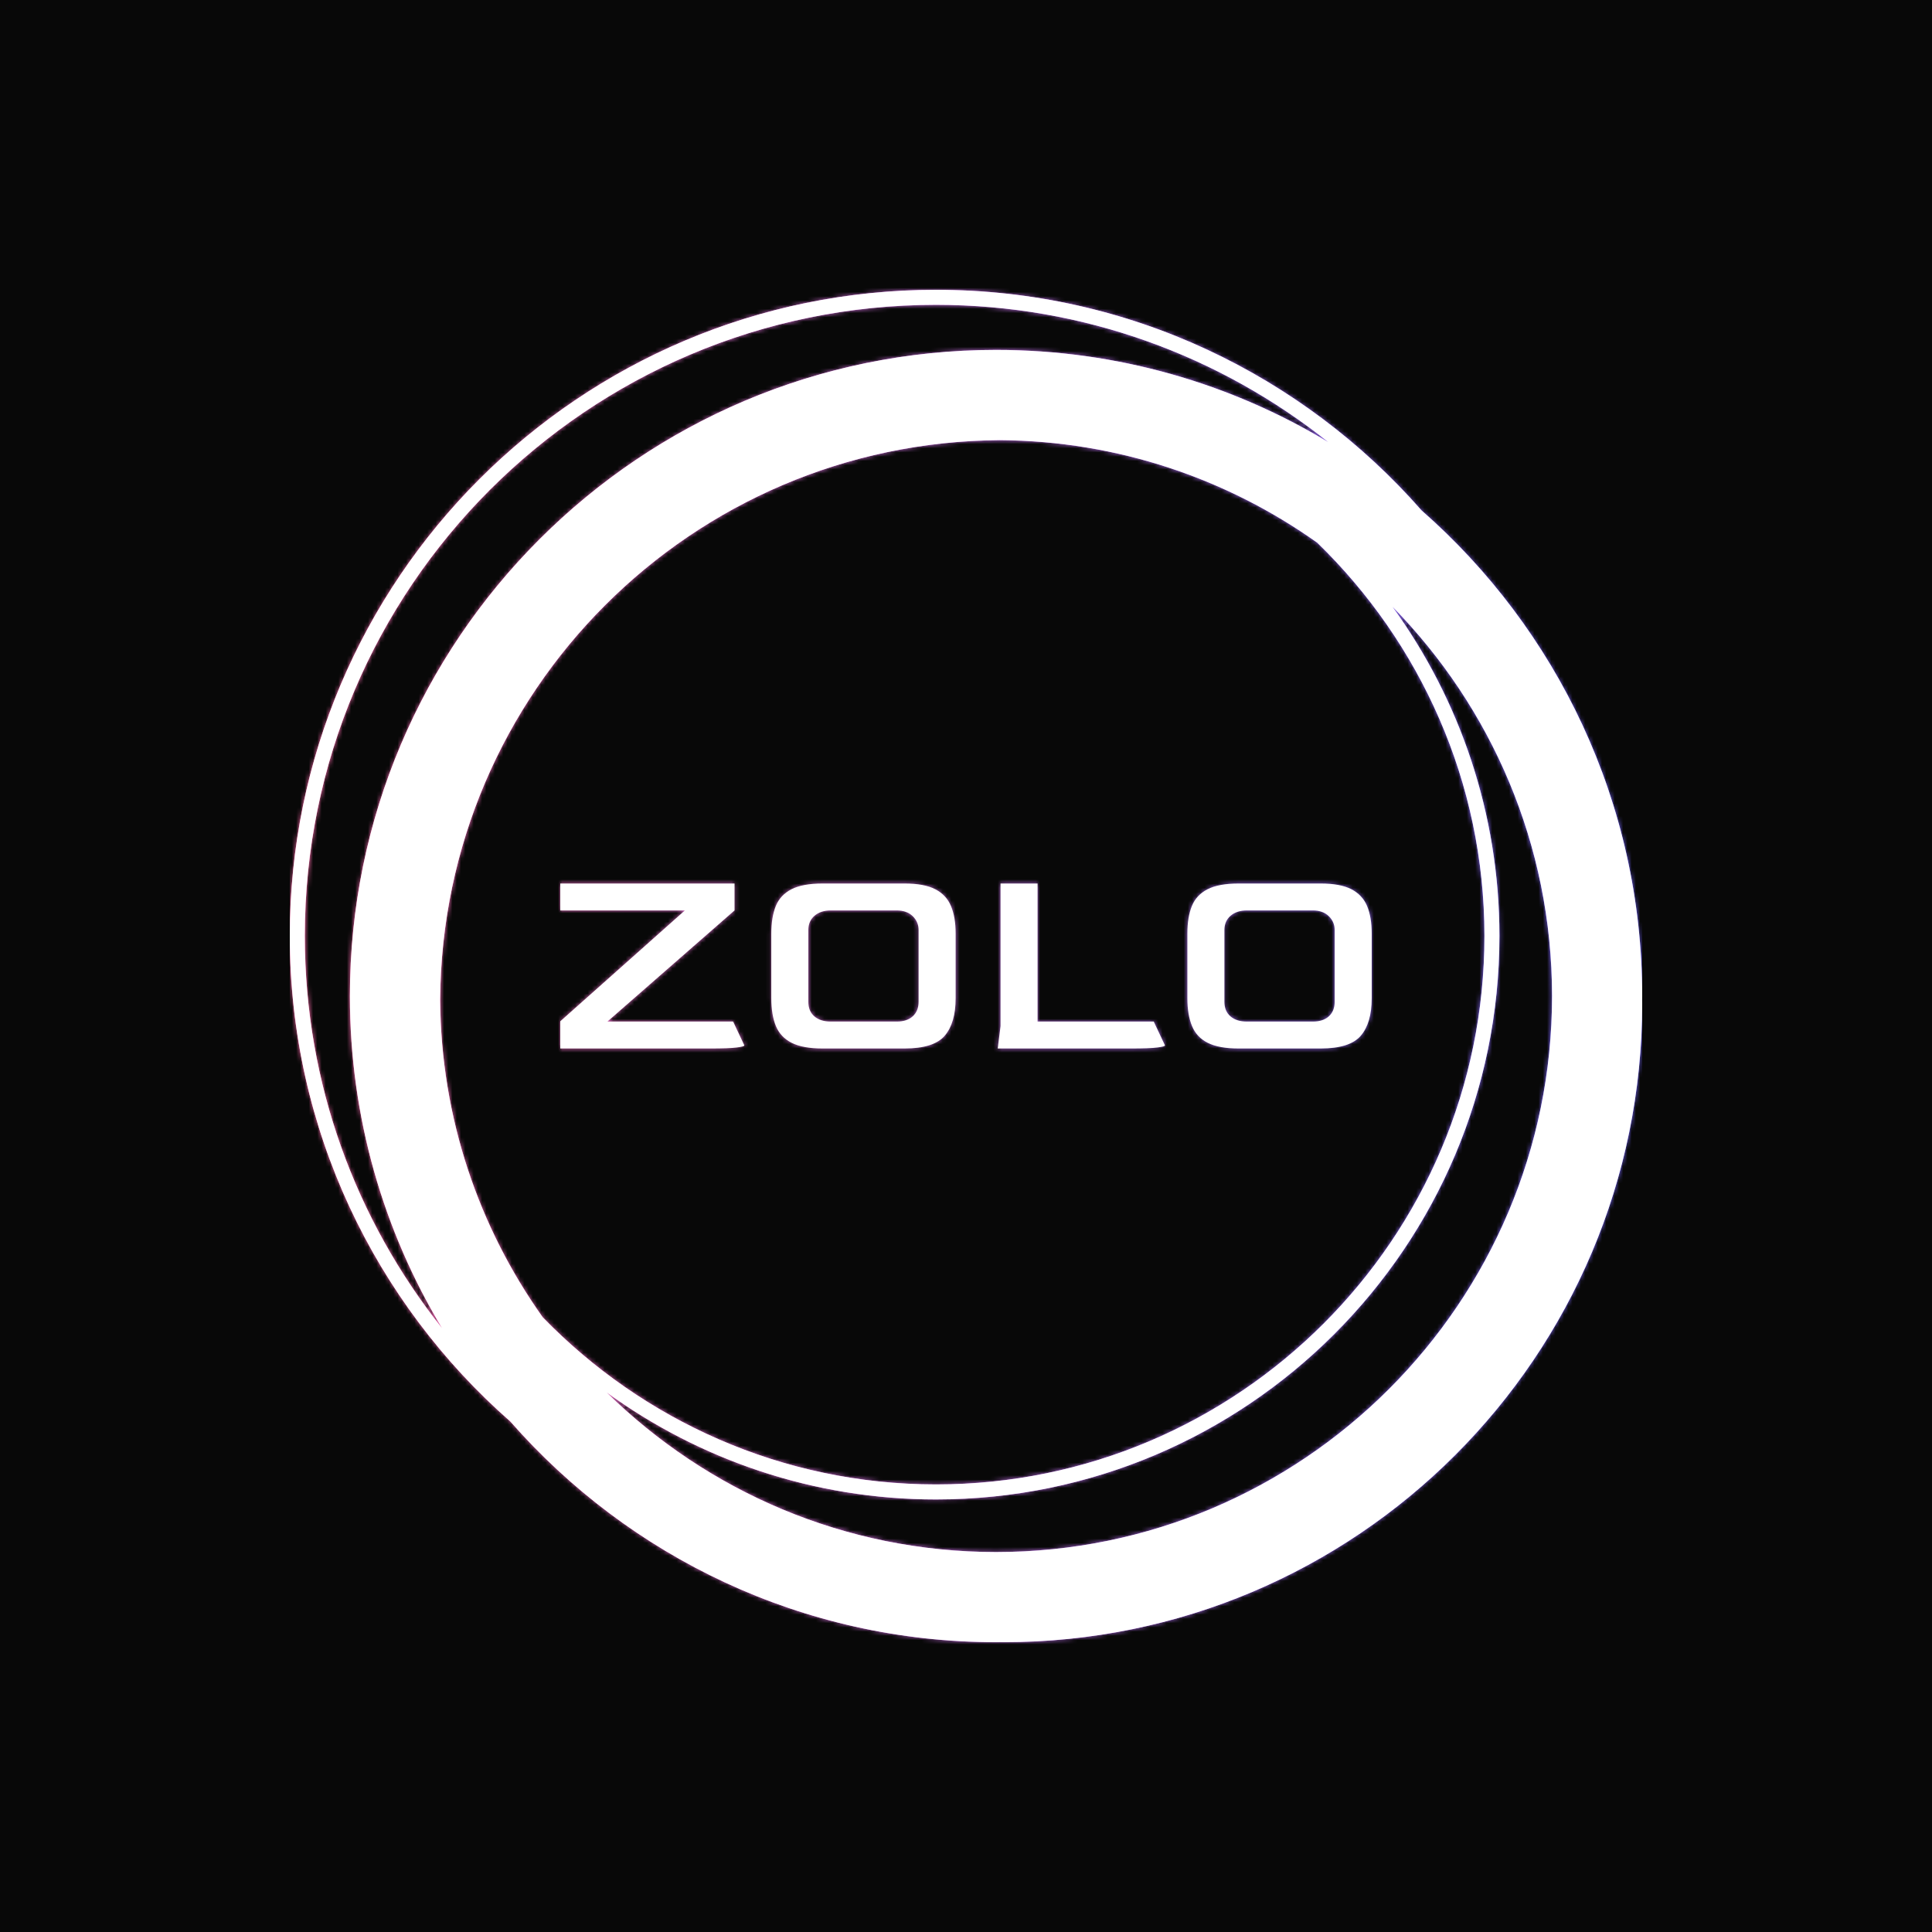 <svg xmlns="http://www.w3.org/2000/svg" version="1.1" xmlns:xlink="http://www.w3.org/1999/xlink" xmlns:svgjs="http://svgjs.dev/svgjs" width="1000" height="1000" viewBox="0 0 1000 1000"><rect width="1000" height="1000" fill="#080808"></rect><g transform="matrix(0.7,0,0,0.7,150,106.25)"><svg viewBox="0 0 320 360" data-background-color="#080808" preserveAspectRatio="xMidYMid meet" height="1125" width="1000" xmlns="http://www.w3.org/2000/svg" xmlns:xlink="http://www.w3.org/1999/xlink"><g id="tight-bounds" transform="matrix(1,0,0,1,0,0)"><svg viewBox="0 0 320 360" height="360" width="320"><rect width="320" height="360" fill="url(#71094ab6-fd8c-430f-81e1-54ca2fb223c3)" mask="url(&quot;#31651244-7cec-4ddd-af9b-26d2e6984b6a&quot;)" data-fill-palette-color="tertiary"></rect><rect width="320" height="360" fill="url(#4bfb033d-4909-4e07-a253-4a77ceac4069)" mask="url(&quot;#272e62dc-3599-447f-bcc5-5ce4bf4a6a5b&quot;)" data-fill-palette-color="primary"></rect><g><svg></svg></g><g><svg viewBox="0 0 320 360" height="360" width="320"><g><path xmlns="http://www.w3.org/2000/svg" d="M320 187.111c0-45.764-20.238-86.866-52.203-114.908-28.043-31.964-69.145-52.203-114.908-52.203-84.302 0-152.889 68.587-152.889 152.889 0 45.753 20.231 86.848 52.185 114.891 28.043 31.975 69.152 52.22 114.926 52.22 0.299 0 0.59-0.021 0.889-0.021 0.299 0 0.59 0.021 0.889 0.021 83.456 0 151.111-67.655 151.111-151.111 0-0.299-0.021-0.59-0.021-0.889 0-0.299 0.021-0.59 0.021-0.889zM59.833 263.097c-15.093-21.255-24.071-47.143-24.256-75.097 0.48-72.928 59.492-131.943 132.423-132.423 27.954 0.185 53.845 9.163 75.097 24.256 24.366 23.627 39.57 56.64 39.57 93.056 0 71.559-58.219 129.778-129.778 129.778-36.416 0-69.429-15.204-93.056-39.57zM3.556 172.889c0-82.343 66.99-149.333 149.333-149.333 35.051 0 67.292 12.167 92.8 32.462-22.98-13.824-49.863-21.796-78.578-21.796-84.302 0-152.889 68.587-152.889 152.889 0 28.708 7.968 55.584 21.785 78.56-20.288-25.5-32.452-57.739-32.451-92.782zM167.111 318.667c-35.84 0-68.363-14.418-92.107-37.743 21.952 15.89 48.864 25.298 77.885 25.298 73.522 0 133.333-59.812 133.333-133.333 0-29.02-9.408-55.932-25.298-77.885 23.324 23.744 37.742 56.267 37.743 92.107 0 72.54-59.015 131.556-131.556 131.556z" fill="url(#71094ab6-fd8c-430f-81e1-54ca2fb223c3)" fill-rule="nonzero" stroke="none" stroke-width="1" stroke-linecap="butt" stroke-linejoin="miter" stroke-miterlimit="10" stroke-dasharray="" stroke-dashoffset="0" font-family="none" font-weight="none" font-size="none" text-anchor="none" style="mix-blend-mode: normal" data-fill-palette-color="tertiary"></path></g><g transform="matrix(1,0,0,1,64,160.291)"><svg viewBox="0 0 192 39.419" height="39.419" width="192"><g><svg viewBox="0 0 192 39.419" height="39.419" width="192"><g><svg viewBox="0 0 192 39.419" height="39.419" width="192"><g id="textblocktransform"><svg viewBox="0 0 192 39.419" height="39.419" width="192" id="textblock"><g><svg viewBox="0 0 192 39.419" height="39.419" width="192"><g transform="matrix(1,0,0,1,0,0)"><svg width="192" viewBox="2.5 -29.4 144.59 29.4" height="39.419" data-palette-color="url(#4bfb033d-4909-4e07-a253-4a77ceac4069)"><g class="undefined-text-0" data-fill-palette-color="primary" id="text-0"></g></svg></g></svg></g></svg></g></svg></g></svg></g></svg></g></svg></g><defs></defs><mask id="272e62dc-3599-447f-bcc5-5ce4bf4a6a5b"><g id="SvgjsG1446"><svg viewBox="0 0 320 360" height="360" width="320"><g><svg></svg></g><g><svg viewBox="0 0 320 360" height="360" width="320"><g></g><g transform="matrix(1,0,0,1,64,160.291)"><svg viewBox="0 0 192 39.419" height="39.419" width="192"><g><svg viewBox="0 0 192 39.419" height="39.419" width="192"><g><svg viewBox="0 0 192 39.419" height="39.419" width="192"><g id="SvgjsG1445"><svg viewBox="0 0 192 39.419" height="39.419" width="192" id="SvgjsSvg1444"><g><svg viewBox="0 0 192 39.419" height="39.419" width="192"><g transform="matrix(1,0,0,1,0,0)"><svg width="192" viewBox="2.5 -29.4 144.59 29.4" height="39.419" data-palette-color="url(#4bfb033d-4909-4e07-a253-4a77ceac4069)"><g class="undefined-text-0" data-fill-palette-color="primary" id="SvgjsG1443"><path d="M29.3 0L2.5 0 2.5-4.85 24.7-24.6 2.5-24.6 2.5-29.4 33.55-29.4 33.55-24.6 10.9-4.8 33.3-4.8 35.3-0.55Q35.3-0.35 33.95-0.18 32.6 0 29.3 0L29.3 0ZM63.85 0L49.25 0Q45.75 0 43.75-1 41.75-2 40.92-4 40.1-6 40.1-8.95L40.1-8.95 40.1-20.5Q40.1-23.4 40.9-25.38 41.7-27.35 43.7-28.38 45.7-29.4 49.25-29.4L49.25-29.4 63.85-29.4Q67.35-29.4 69.32-28.38 71.3-27.35 72.12-25.38 72.95-23.4 72.95-20.5L72.95-20.5 72.95-8.95Q72.95-4.55 71-2.27 69.05 0 63.85 0L63.85 0ZM50.7-4.8L50.7-4.8 62.45-4.8Q64.3-4.8 65.32-5.75 66.35-6.7 66.35-8.35L66.35-8.35 66.35-21.1Q66.35-22.55 65.3-23.58 64.25-24.6 62.45-24.6L62.45-24.6 50.7-24.6Q48.9-24.6 47.8-23.65 46.7-22.7 46.7-21.1L46.7-21.1 46.7-8.35Q46.7-6.65 47.77-5.73 48.85-4.8 50.7-4.8ZM104.25 0L80.45 0 80.95-4 80.95-29.4 87.55-29.4 87.55-4.8 108.25-4.8 110.25-0.55Q110.25-0.35 108.9-0.18 107.55 0 104.25 0L104.25 0ZM137.99 0L123.39 0Q119.89 0 117.89-1 115.89-2 115.07-4 114.24-6 114.24-8.95L114.24-8.95 114.24-20.5Q114.24-23.4 115.04-25.38 115.84-27.35 117.84-28.38 119.84-29.4 123.39-29.4L123.39-29.4 137.99-29.4Q141.49-29.4 143.47-28.38 145.44-27.35 146.27-25.38 147.09-23.4 147.09-20.5L147.09-20.5 147.09-8.95Q147.09-4.55 145.14-2.27 143.19 0 137.99 0L137.99 0ZM124.84-4.8L124.84-4.8 136.59-4.8Q138.44-4.8 139.47-5.75 140.49-6.7 140.49-8.35L140.49-8.35 140.49-21.1Q140.49-22.55 139.44-23.58 138.39-24.6 136.59-24.6L136.59-24.6 124.84-24.6Q123.04-24.6 121.94-23.65 120.84-22.7 120.84-21.1L120.84-21.1 120.84-8.35Q120.84-6.65 121.92-5.73 122.99-4.8 124.84-4.8Z" fill="white"></path></g></svg></g></svg></g></svg></g></svg></g></svg></g></svg></g></svg></g><defs><mask></mask></defs></svg></g></mask><linearGradient x1="0" x2="1" y1="0.548" y2="0.55" id="4bfb033d-4909-4e07-a253-4a77ceac4069"><stop stop-color="#ff6cab" offset="0"></stop><stop stop-color="#7366ff" offset="1"></stop></linearGradient><mask id="31651244-7cec-4ddd-af9b-26d2e6984b6a"><g id="SvgjsG1454"><svg viewBox="0 0 320 360" height="360" width="320"><g><svg></svg></g><g><svg viewBox="0 0 320 360" height="360" width="320"><g><path xmlns="http://www.w3.org/2000/svg" d="M320 187.111c0-45.764-20.238-86.866-52.203-114.908-28.043-31.964-69.145-52.203-114.908-52.203-84.302 0-152.889 68.587-152.889 152.889 0 45.753 20.231 86.848 52.185 114.891 28.043 31.975 69.152 52.22 114.926 52.22 0.299 0 0.59-0.021 0.889-0.021 0.299 0 0.59 0.021 0.889 0.021 83.456 0 151.111-67.655 151.111-151.111 0-0.299-0.021-0.59-0.021-0.889 0-0.299 0.021-0.59 0.021-0.889zM59.833 263.097c-15.093-21.255-24.071-47.143-24.256-75.097 0.48-72.928 59.492-131.943 132.423-132.423 27.954 0.185 53.845 9.163 75.097 24.256 24.366 23.627 39.57 56.64 39.57 93.056 0 71.559-58.219 129.778-129.778 129.778-36.416 0-69.429-15.204-93.056-39.57zM3.556 172.889c0-82.343 66.99-149.333 149.333-149.333 35.051 0 67.292 12.167 92.8 32.462-22.98-13.824-49.863-21.796-78.578-21.796-84.302 0-152.889 68.587-152.889 152.889 0 28.708 7.968 55.584 21.785 78.56-20.288-25.5-32.452-57.739-32.451-92.782zM167.111 318.667c-35.84 0-68.363-14.418-92.107-37.743 21.952 15.89 48.864 25.298 77.885 25.298 73.522 0 133.333-59.812 133.333-133.333 0-29.02-9.408-55.932-25.298-77.885 23.324 23.744 37.742 56.267 37.743 92.107 0 72.54-59.015 131.556-131.556 131.556z" fill="white" fill-rule="nonzero" stroke="none" stroke-width="1" stroke-linecap="butt" stroke-linejoin="miter" stroke-miterlimit="10" stroke-dasharray="" stroke-dashoffset="0" font-family="none" font-weight="none" font-size="none" text-anchor="none" style="mix-blend-mode: normal"></path></g><g transform="matrix(1,0,0,1,64,160.291)"><svg viewBox="0 0 192 39.419" height="39.419" width="192"><g><svg viewBox="0 0 192 39.419" height="39.419" width="192"><g><svg viewBox="0 0 192 39.419" height="39.419" width="192"><g id="SvgjsG1453"><svg viewBox="0 0 192 39.419" height="39.419" width="192" id="SvgjsSvg1452"><g><svg viewBox="0 0 192 39.419" height="39.419" width="192"><g transform="matrix(1,0,0,1,0,0)"><svg width="192" viewBox="2.5 -29.4 144.59 29.4" height="39.419" data-palette-color="url(#4bfb033d-4909-4e07-a253-4a77ceac4069)"><g class="undefined-text-0" data-fill-palette-color="primary" id="SvgjsG1451"></g></svg></g></svg></g></svg></g></svg></g></svg></g></svg></g></svg></g><defs><mask></mask></defs><mask><g id="SvgjsG1450"><svg viewBox="0 0 320 360" height="360" width="320"><g><svg></svg></g><g><svg viewBox="0 0 320 360" height="360" width="320"><g></g><g transform="matrix(1,0,0,1,64,160.291)"><svg viewBox="0 0 192 39.419" height="39.419" width="192"><g><svg viewBox="0 0 192 39.419" height="39.419" width="192"><g><svg viewBox="0 0 192 39.419" height="39.419" width="192"><g id="SvgjsG1449"><svg viewBox="0 0 192 39.419" height="39.419" width="192" id="SvgjsSvg1448"><g><svg viewBox="0 0 192 39.419" height="39.419" width="192"><g transform="matrix(1,0,0,1,0,0)"><svg width="192" viewBox="2.5 -29.4 144.59 29.4" height="39.419" data-palette-color="url(#4bfb033d-4909-4e07-a253-4a77ceac4069)"><g class="undefined-text-0" data-fill-palette-color="primary" id="SvgjsG1447"></g></svg></g></svg></g></svg></g></svg></g></svg></g></svg></g></svg></g><defs><mask></mask></defs></svg></g></mask></svg></g></mask><linearGradient x1="0" x2="1" y1="0.548" y2="0.55" id="71094ab6-fd8c-430f-81e1-54ca2fb223c3"><stop stop-color="#ff6cab" offset="0"></stop><stop stop-color="#7366ff" offset="1"></stop></linearGradient></svg><rect width="320" height="360" fill="none" stroke="none" visibility="hidden"></rect></g></svg></g></svg>